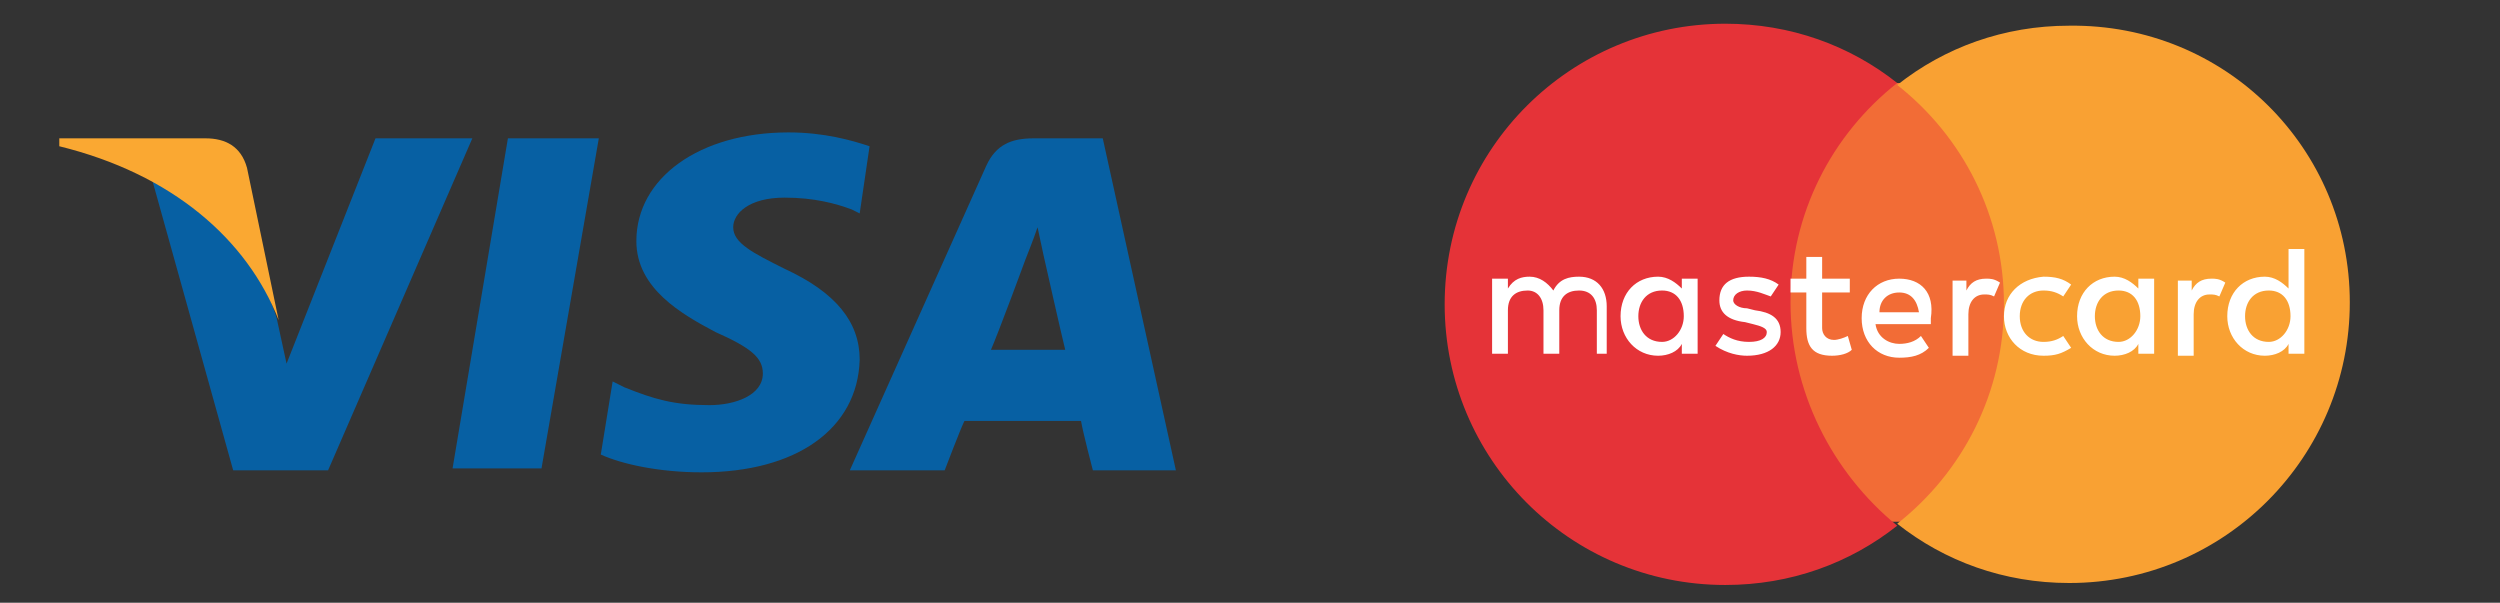 <?xml version="1.0" encoding="utf-8"?>
<!-- Generator: Adobe Illustrator 22.0.1, SVG Export Plug-In . SVG Version: 6.00 Build 0)  -->
<svg version="1.2" baseProfile="tiny" id="Слой_1"
	 xmlns="http://www.w3.org/2000/svg" xmlns:xlink="http://www.w3.org/1999/xlink" x="0px" y="0px" viewBox="0 0 126.5 30.5"
	 xml:space="preserve">
<rect x="0" y="0" width="126.5" height="30.5" fill="#333333" stroke="none"/>
<polygon fill="#0760A3" points="22.9,23.7 25.7,7 30.3,7 27.4,23.7 "/>
<path fill="#0760A3" d="M44,7.4c-0.9-0.3-2.3-0.7-4.1-0.7c-4.5,0-7.7,2.3-7.7,5.5c0,2.4,2.3,3.7,4,4.6c1.8,0.8,2.4,1.3,2.4,2.1
	c0,1.1-1.4,1.6-2.7,1.6c-1.8,0-2.8-0.3-4.3-0.9L31,19.3L30.4,23c1.1,0.5,3,0.9,5.1,0.9c4.8,0,7.9-2.2,8-5.7c0-1.9-1.2-3.4-3.8-4.6
	c-1.6-0.8-2.6-1.3-2.6-2.1c0-0.7,0.8-1.5,2.6-1.5c1.5,0,2.6,0.3,3.4,0.6l0.4,0.2L44,7.4L44,7.4z"/>
<path fill="#0760A3" d="M55.8,7h-3.5c-1.1,0-1.9,0.3-2.4,1.4L43,23.8h4.8c0,0,0.8-2.1,1-2.5c0.5,0,5.2,0,5.9,0
	c0.1,0.6,0.6,2.5,0.6,2.5h4.2L55.8,7L55.8,7z M50.1,17.8c0.4-0.9,1.8-4.7,1.8-4.7s0.4-1,0.6-1.6l0.3,1.4c0,0,0.9,4,1.1,4.8h-3.8
	V17.8z"/>
<path fill="#0760A3" d="M19,7l-4.5,11.4L14,16.1c-0.8-2.7-3.4-5.6-6.3-7l4.1,14.7h4.8L23.9,7H19L19,7z"/>
<path fill="#FAA832" d="M10.4,7H3v0.4c5.7,1.4,9.5,4.7,11.1,8.8l-1.6-7.7C12.2,7.4,11.4,7,10.4,7L10.4,7z"/>
<polygon fill="#F26C36" points="102.2,26.4 89.8,26.4 89.8,4.2 102.2,4.2 "/>
<path fill="#E53338" d="M90.6,15.3c0-4.5,2.1-8.5,5.4-11.1c-2.4-1.9-5.4-3-8.7-3c-7.8,0-14.2,6.3-14.2,14.2
	c0,7.8,6.3,14.2,14.2,14.2c3.3,0,6.3-1.1,8.7-3C92.7,23.9,90.6,19.8,90.6,15.3L90.6,15.3z"/>
<path fill="#F9A133" d="M118.9,15.3c0,7.8-6.3,14.2-14.2,14.2c-3.3,0-6.3-1.1-8.7-3c3.3-2.6,5.4-6.6,5.4-11.1S99.3,6.9,96,4.3
	c2.4-1.9,5.4-3,8.7-3C112.6,1.2,118.9,7.5,118.9,15.3L118.9,15.3z"/>
<path fill="#FFFFFF" d="M113.6,16c0-0.7,0.4-1.3,1.2-1.3c0.7,0,1.1,0.5,1.1,1.3c0,0.7-0.5,1.3-1.1,1.3C114,17.3,113.6,16.7,113.6,16
	L113.6,16z M116.6,16v-3.4h-0.8v2c-0.3-0.3-0.7-0.6-1.2-0.6c-1.1,0-1.9,0.8-1.9,2c0,1.1,0.8,2,1.9,2c0.5,0,1-0.2,1.2-0.6v0.5h0.8V16
	L116.6,16z M106,16c0-0.7,0.4-1.3,1.2-1.3c0.7,0,1.1,0.5,1.1,1.3c0,0.7-0.5,1.3-1.1,1.3C106.4,17.3,106,16.7,106,16L106,16z M109,16
	v-1.9h-0.8v0.5c-0.3-0.3-0.7-0.6-1.2-0.6c-1.1,0-1.9,0.8-1.9,2c0,1.1,0.8,2,1.9,2c0.5,0,1-0.2,1.2-0.6v0.5h0.8V16L109,16z
	 M111.9,14.1c-0.5,0-0.8,0.2-1,0.6v-0.5h-0.7V18h0.8v-2.1c0-0.6,0.3-1,0.8-1c0.2,0,0.3,0,0.5,0.1l0.3-0.7
	C112.3,14.1,112.1,14.1,111.9,14.1L111.9,14.1z M82.9,16c0-0.7,0.4-1.3,1.2-1.3c0.7,0,1.1,0.5,1.1,1.3c0,0.7-0.5,1.3-1.1,1.3
	C83.3,17.3,82.9,16.7,82.9,16L82.9,16z M85.9,16v-1.9h-0.8v0.5c-0.3-0.3-0.7-0.6-1.2-0.6c-1.1,0-1.9,0.8-1.9,2c0,1.1,0.8,2,1.9,2
	c0.5,0,1-0.2,1.2-0.6v0.5h0.8V16L85.9,16z M96.1,14.8c0.6,0,0.9,0.4,1,1h-2C95.1,15.2,95.5,14.8,96.1,14.8L96.1,14.8z M96.1,14.1
	c-1.1,0-1.9,0.8-1.9,2s0.8,2,1.9,2c0.6,0,1.1-0.1,1.5-0.5L97.2,17c-0.3,0.3-0.7,0.4-1.1,0.4c-0.5,0-1.1-0.3-1.2-1h2.8
	c0-0.1,0-0.2,0-0.3C97.9,14.8,97.2,14.1,96.1,14.1L96.1,14.1z M101.4,16c0,1.1,0.8,2,2,2c0.6,0,0.9-0.1,1.4-0.4l-0.4-0.6
	c-0.3,0.2-0.6,0.3-1,0.3c-0.7,0-1.2-0.5-1.2-1.3s0.5-1.3,1.2-1.3c0.4,0,0.7,0.1,1,0.3l0.4-0.6c-0.4-0.3-0.8-0.4-1.4-0.4
	C102.2,14.1,101.4,14.9,101.4,16L101.4,16z M90,14.4c-0.4-0.3-0.9-0.4-1.5-0.4c-1,0-1.5,0.4-1.5,1.2c0,0.6,0.4,1,1.3,1.1l0.4,0.1
	c0.4,0.1,0.7,0.2,0.7,0.4c0,0.3-0.3,0.5-0.9,0.5s-1-0.2-1.3-0.4l-0.4,0.6c0.6,0.4,1.2,0.5,1.6,0.5c1.1,0,1.7-0.5,1.7-1.2
	s-0.5-1-1.3-1.1l-0.4-0.1c-0.4,0-0.7-0.2-0.7-0.4c0-0.3,0.3-0.5,0.7-0.5c0.5,0,0.9,0.2,1.2,0.3L90,14.4L90,14.4z M100.5,14.1
	c-0.5,0-0.8,0.2-1,0.6v-0.5h-0.7V18h0.8v-2.1c0-0.6,0.3-1,0.8-1c0.2,0,0.3,0,0.5,0.1l0.3-0.7C100.9,14.1,100.7,14.1,100.5,14.1
	L100.5,14.1z M93.6,14.1h-1.4V13h-0.8v1.1h-0.8v0.7h0.8v1.8c0,0.9,0.3,1.4,1.3,1.4c0.4,0,0.8-0.1,1-0.3L93.5,17
	c-0.2,0.1-0.5,0.2-0.7,0.2c-0.4,0-0.6-0.3-0.6-0.6v-1.8h1.4L93.6,14.1L93.6,14.1z M81.3,17.9v-2.4c0-0.9-0.5-1.5-1.4-1.5
	c-0.5,0-1,0.1-1.3,0.7c-0.3-0.4-0.7-0.7-1.2-0.7c-0.4,0-0.8,0.1-1.1,0.6v-0.5h-0.8v3.8h0.8v-2.2c0-0.7,0.4-1,1-1
	c0.5,0,0.8,0.4,0.8,1v2.2h0.8v-2.2c0-0.7,0.4-1,1-1s0.9,0.4,0.9,1v2.2H81.3L81.3,17.9z"/>
</svg>
